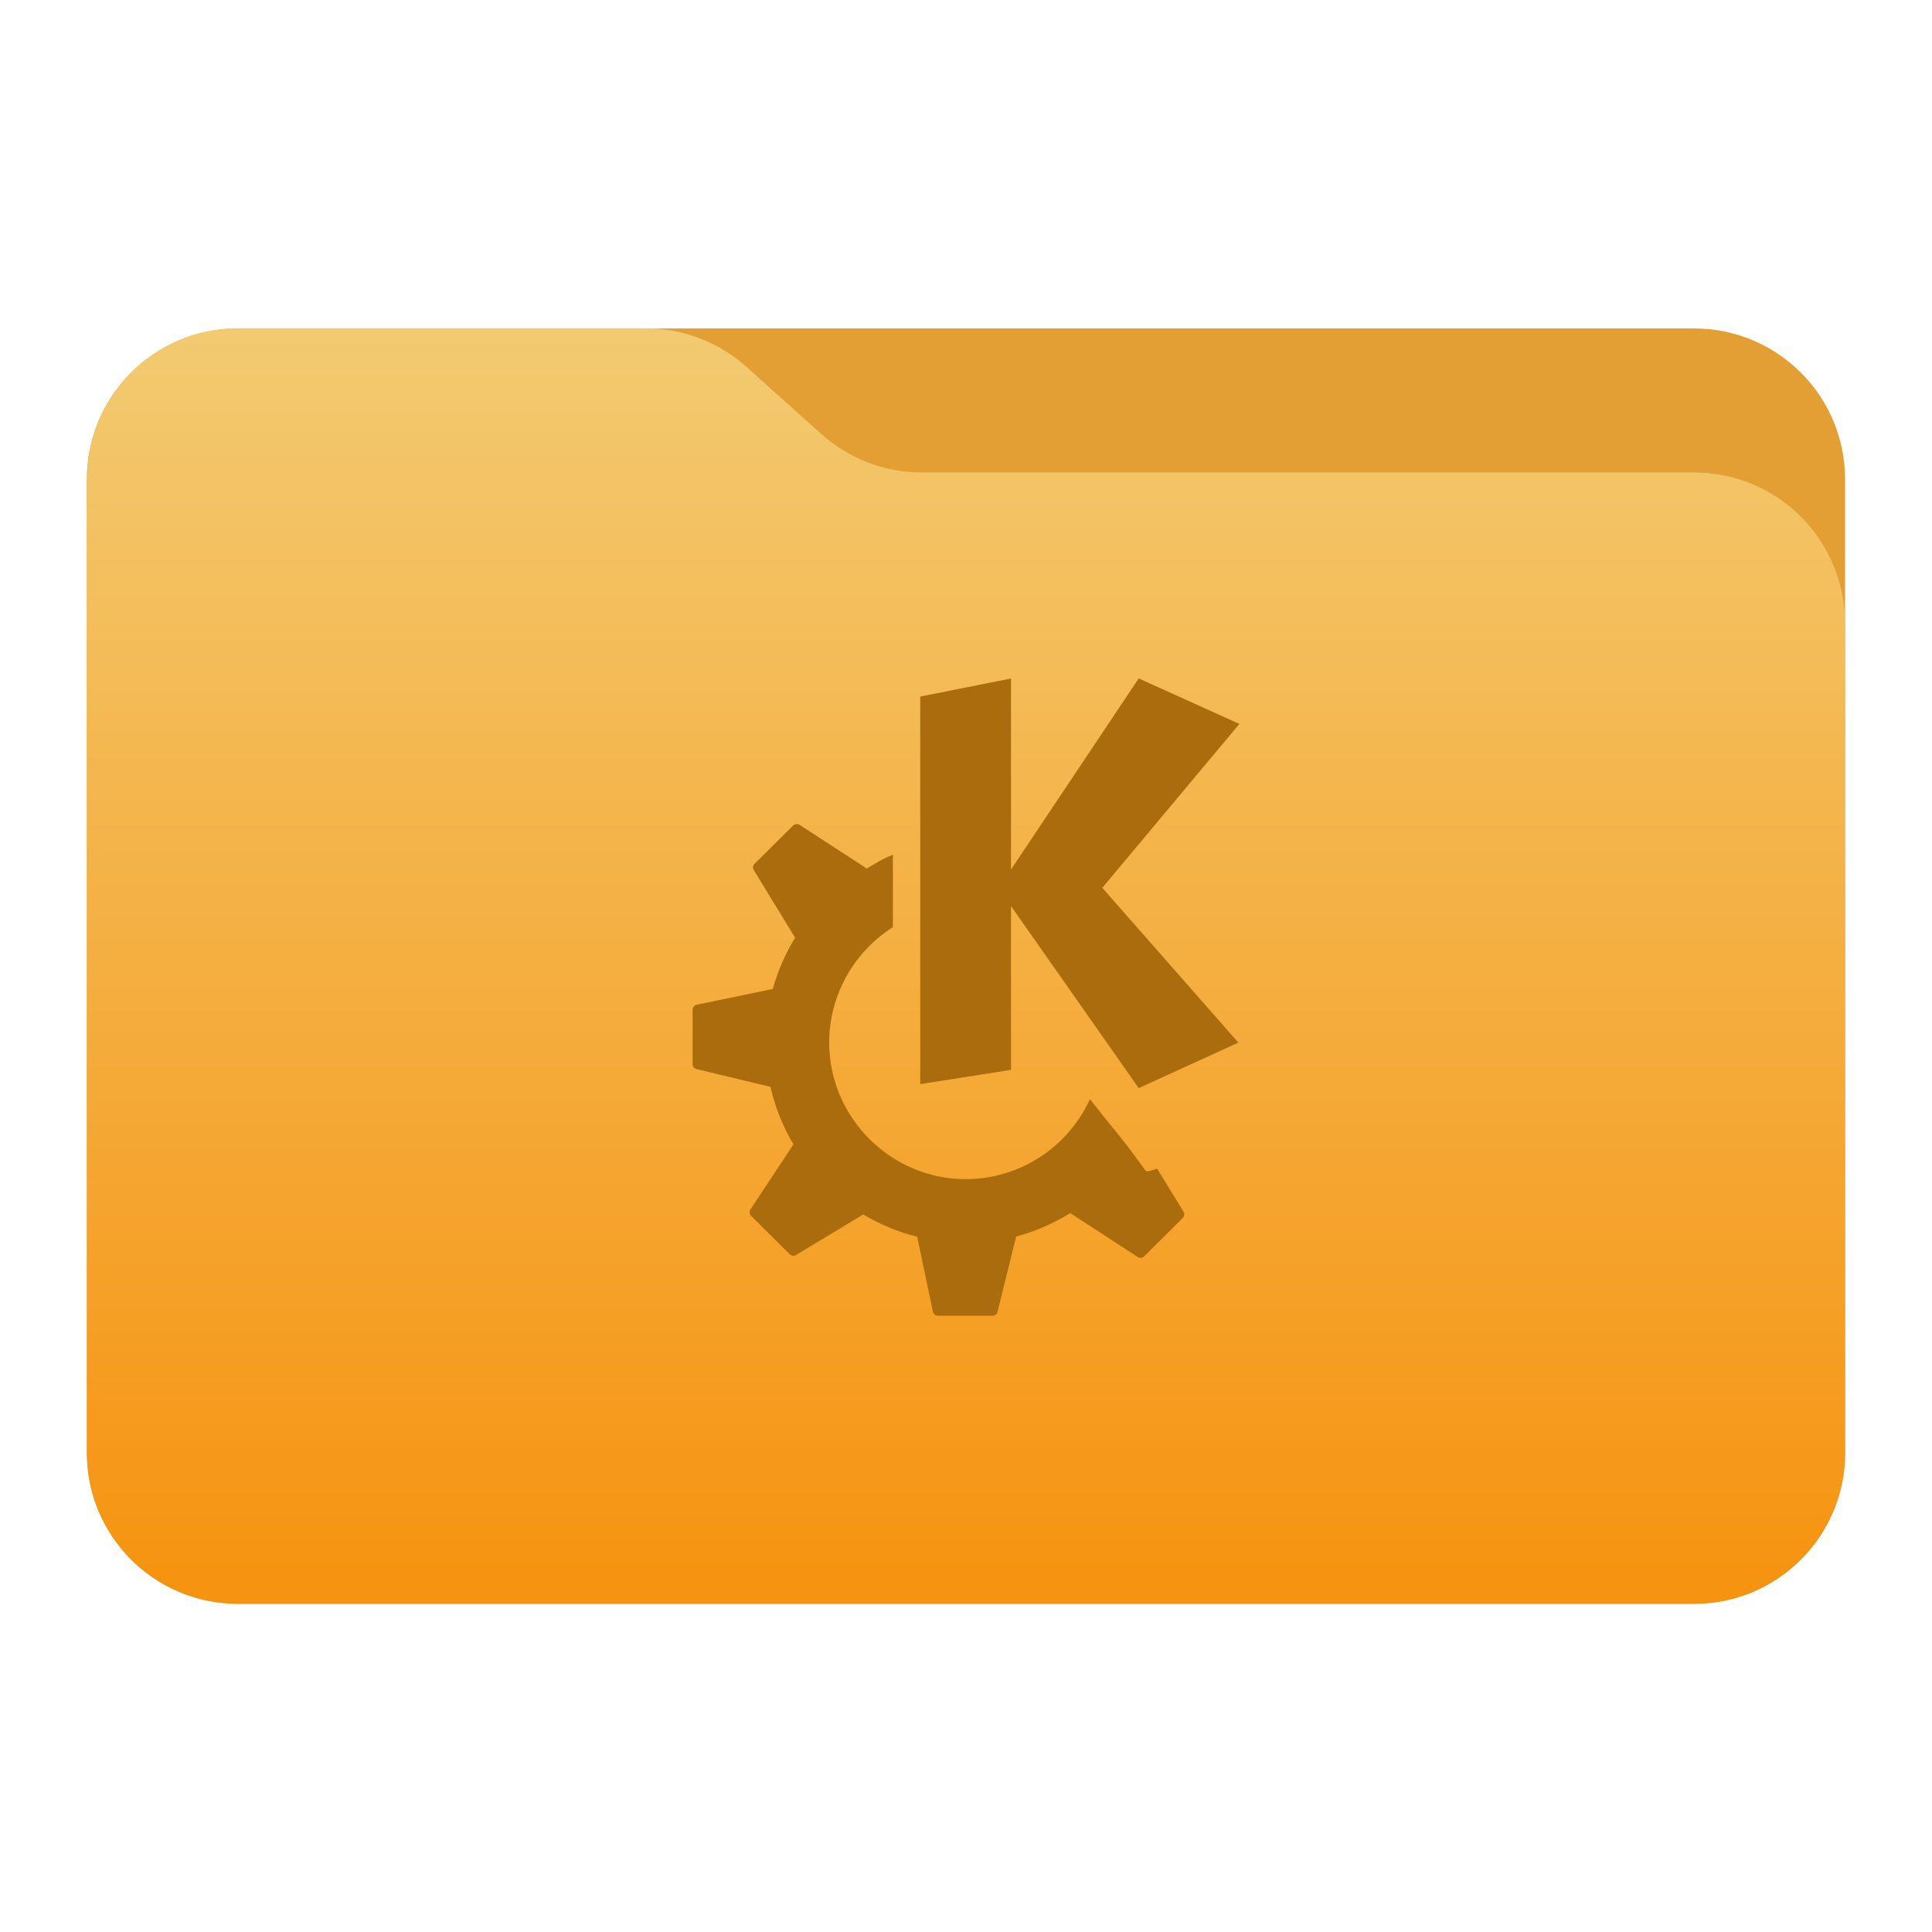 <svg clip-rule="evenodd" fill-rule="evenodd" stroke-linejoin="round" stroke-miterlimit="2" viewBox="0 0 48 48" xmlns="http://www.w3.org/2000/svg">
 <linearGradient id="a" x2="1" gradientTransform="matrix(0 -31.226 28.403 0 25.018 39.542)" gradientUnits="userSpaceOnUse">
  <stop stop-color="#f69310" offset="0"/>
  <stop stop-color="#f3ca71" offset="1"/>
 </linearGradient>
 <path d="m45.841 11.91c0-2.072-1.679-3.75-3.75-3.75h-36.183c-2.07 0-3.75 1.678-3.75 3.75v24.185c0 2.07 1.68 3.75 3.75 3.75h36.183c2.071 0 3.75-1.68 3.75-3.75z" fill="#e49f34"/>
 <path d="m45.841 15.489c0-.995-.395-1.948-1.098-2.652-.704-.703-1.657-1.098-2.652-1.098h-19.185c-.924 0-1.815-.341-2.502-.958-.576-.516-1.285-1.151-1.861-1.668-.688-.616-1.579-.957-2.503-.957h-10.131c-.995 0-1.948.395-2.652 1.098-.703.703-1.098 1.657-1.098 2.652v24.189c0 2.07 1.679 3.75 3.75 3.75h36.182c2.071 0 3.75-1.68 3.75-3.75z" fill="url(#a)"/>
 <path d="m19.788 20.475c.027-.002.052.002.077.018l1.67 1.085c.231-.132.397-.247.649-.341v1.798c-.983.621-1.582 1.705-1.583 2.868 0 1.861 1.531 3.393 3.393 3.393 1.326-.001 2.536-.781 3.085-1.988.385.49.94 1.165 1.008 1.268.161.218.364.494.364.494.019.027.053.041.084.031l.214-.066.656 1.071c.03.049.021.112-.019.153l-.961.956c-.042.041-.108.048-.157.016l-1.677-1.092c-.414.255-.863.456-1.345.581l-.464 1.876c-.013.055-.062.093-.119.093h-1.365c-.06 0-.107-.042-.12-.1l-.391-1.862c-.478-.119-.928-.308-1.34-.554l-1.67 1.007c-.049.029-.112.025-.153-.016l-.965-.958c-.042-.042-.048-.108-.015-.157l1.069-1.617c-.26-.438-.455-.919-.57-1.429l-1.836-.442c-.056-.013-.099-.062-.099-.119v-1.354c0-.059.042-.115.099-.126l1.893-.391c.126-.454.313-.881.555-1.273l-1.028-1.683c-.029-.049-.025-.11.016-.15l.965-.959c.021-.021.052-.027.08-.031zm5.33-3.618v4.748l3.173-4.75 2.501 1.131-3.406 4.072 3.381 3.845-2.476 1.131-3.173-4.524v4.071l-2.255.353v-9.628l2.255-.449v-.002h.013z" fill="#aa6c0c" fill-rule="nonzero"/>
</svg>
